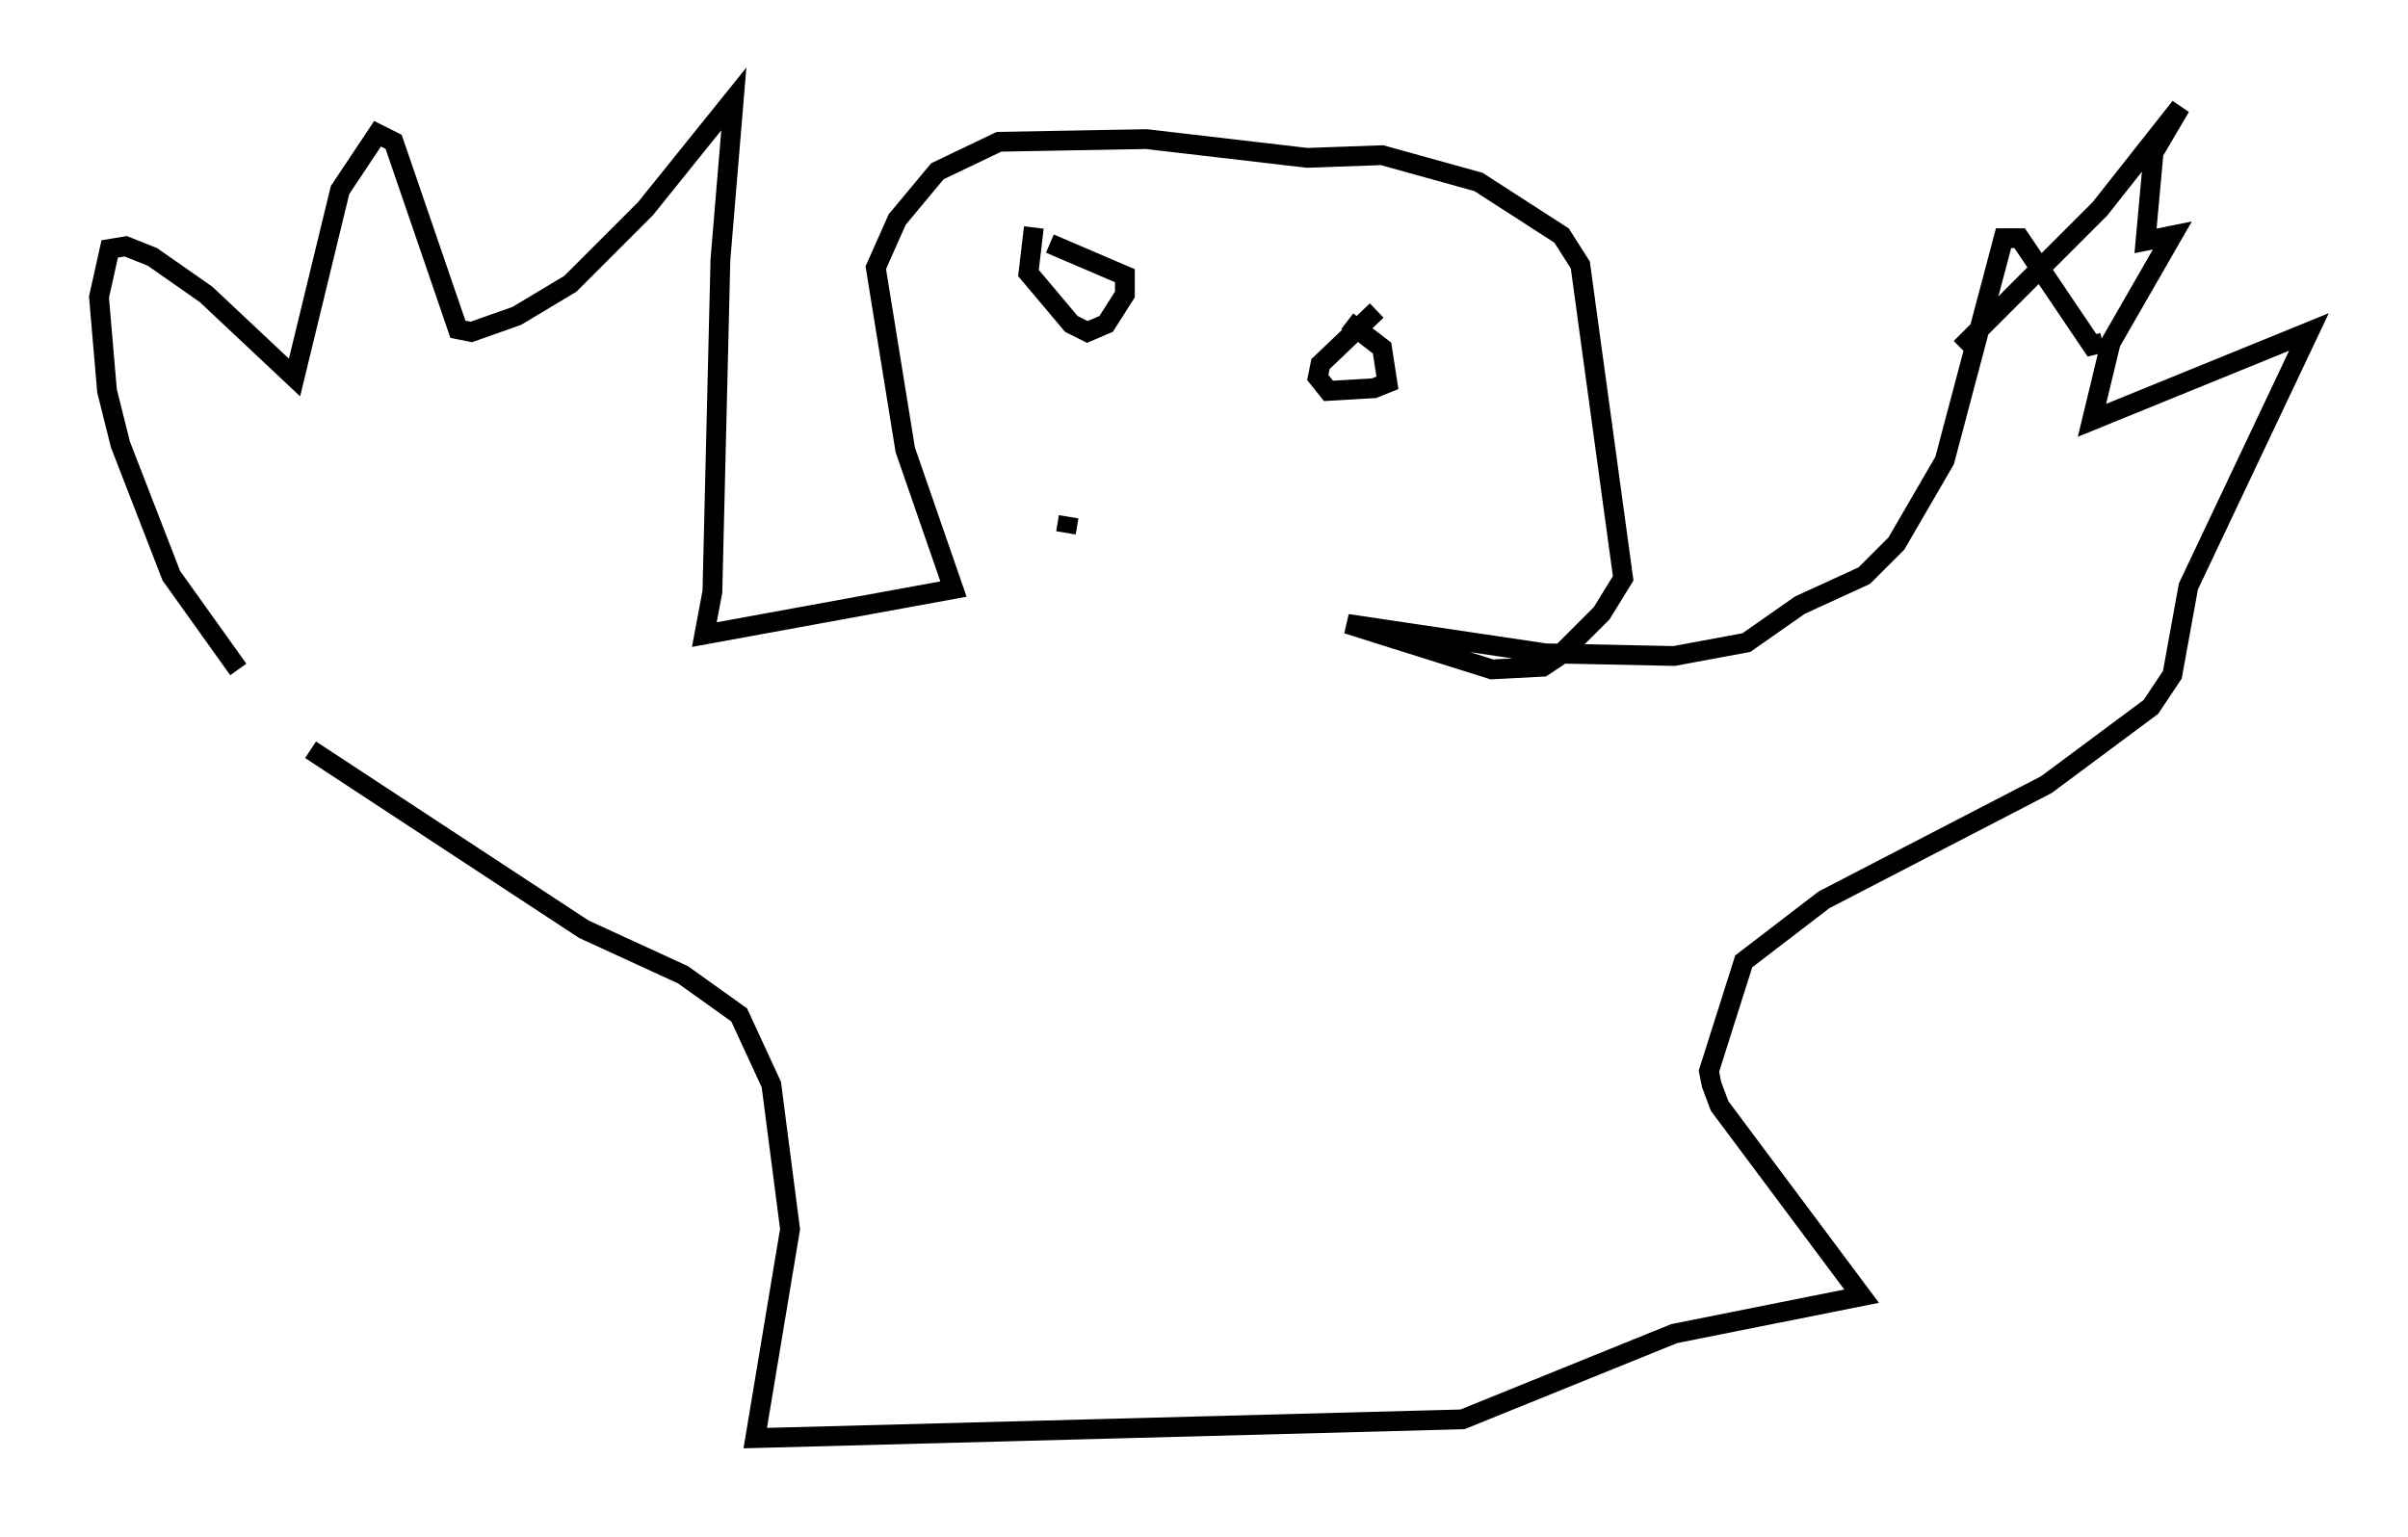 <?xml version="1.0" encoding="utf-8" ?>
<svg baseProfile="full" height="77.658" version="1.1" width="121.636" xmlns="http://www.w3.org/2000/svg" xmlns:ev="http://www.w3.org/2001/xml-events" xmlns:xlink="http://www.w3.org/1999/xlink"><defs /><rect fill="white" height="77.658" width="121.636" x="0" y="0" /><path d="M16.502, 38.829 m-4.465, -5.007 l-3.383, -4.736 -2.571, -6.631 l-0.677, -2.706 -0.406, -4.736 l0.541, -2.436 0.812, -0.135 l1.353, 0.541 2.706, 1.894 l4.465, 4.195 2.3, -9.472 l1.894, -2.842 0.812, 0.406 l3.248, 9.472 0.677, 0.135 l2.3, -0.812 2.706, -1.624 l3.789, -3.789 4.465, -5.548 l-0.677, 8.119 -0.406, 16.779 l-0.406, 2.165 12.584, -2.3 l-2.436, -7.036 -1.488, -9.202 l1.083, -2.436 2.03, -2.436 l3.112, -1.488 7.442, -0.135 l8.119, 0.947 3.789, -0.135 l4.871, 1.353 4.195, 2.706 l0.947, 1.488 2.165, 15.832 l-1.083, 1.759 -2.165, 2.165 l-0.812, 0.541 -2.571, 0.135 l-7.307, -2.3 10.013, 1.488 l6.495, 0.135 3.654, -0.677 l2.706, -1.894 3.248, -1.488 l1.624, -1.624 2.436, -4.195 l2.977, -11.231 0.812, 0.0 l3.654, 5.413 0.541, -0.135 m-11.908, 27.334 l0.0, 0.0 m-78.619, -6.766 l13.802, 9.066 5.007, 2.3 l2.842, 2.03 1.624, 3.518 l0.947, 7.307 -1.759, 10.555 l35.724, -0.947 10.69, -4.33 l9.472, -1.894 -7.172, -9.607 l-0.406, -1.083 -0.135, -0.677 l1.759, -5.548 4.059, -3.112 l11.231, -5.819 5.277, -3.924 l1.083, -1.624 0.812, -4.465 l6.089, -12.855 -10.961, 4.465 l0.947, -3.924 3.112, -5.413 l-1.353, 0.271 0.406, -4.465 l1.353, -2.3 -4.059, 5.142 l-7.036, 7.036 m-46.82, -6.089 l-0.271, 2.3 2.165, 2.571 l0.812, 0.406 0.947, -0.406 l0.947, -1.488 0.0, -0.947 l-3.789, -1.624 m16.509, 3.383 l-2.842, 2.706 -0.135, 0.677 l0.541, 0.677 2.3, -0.135 l0.677, -0.271 -0.271, -1.759 l-1.759, -1.353 m-14.073, 9.878 l-0.135, 0.812 " fill="none" stroke="black" stroke-width="1" /></svg>